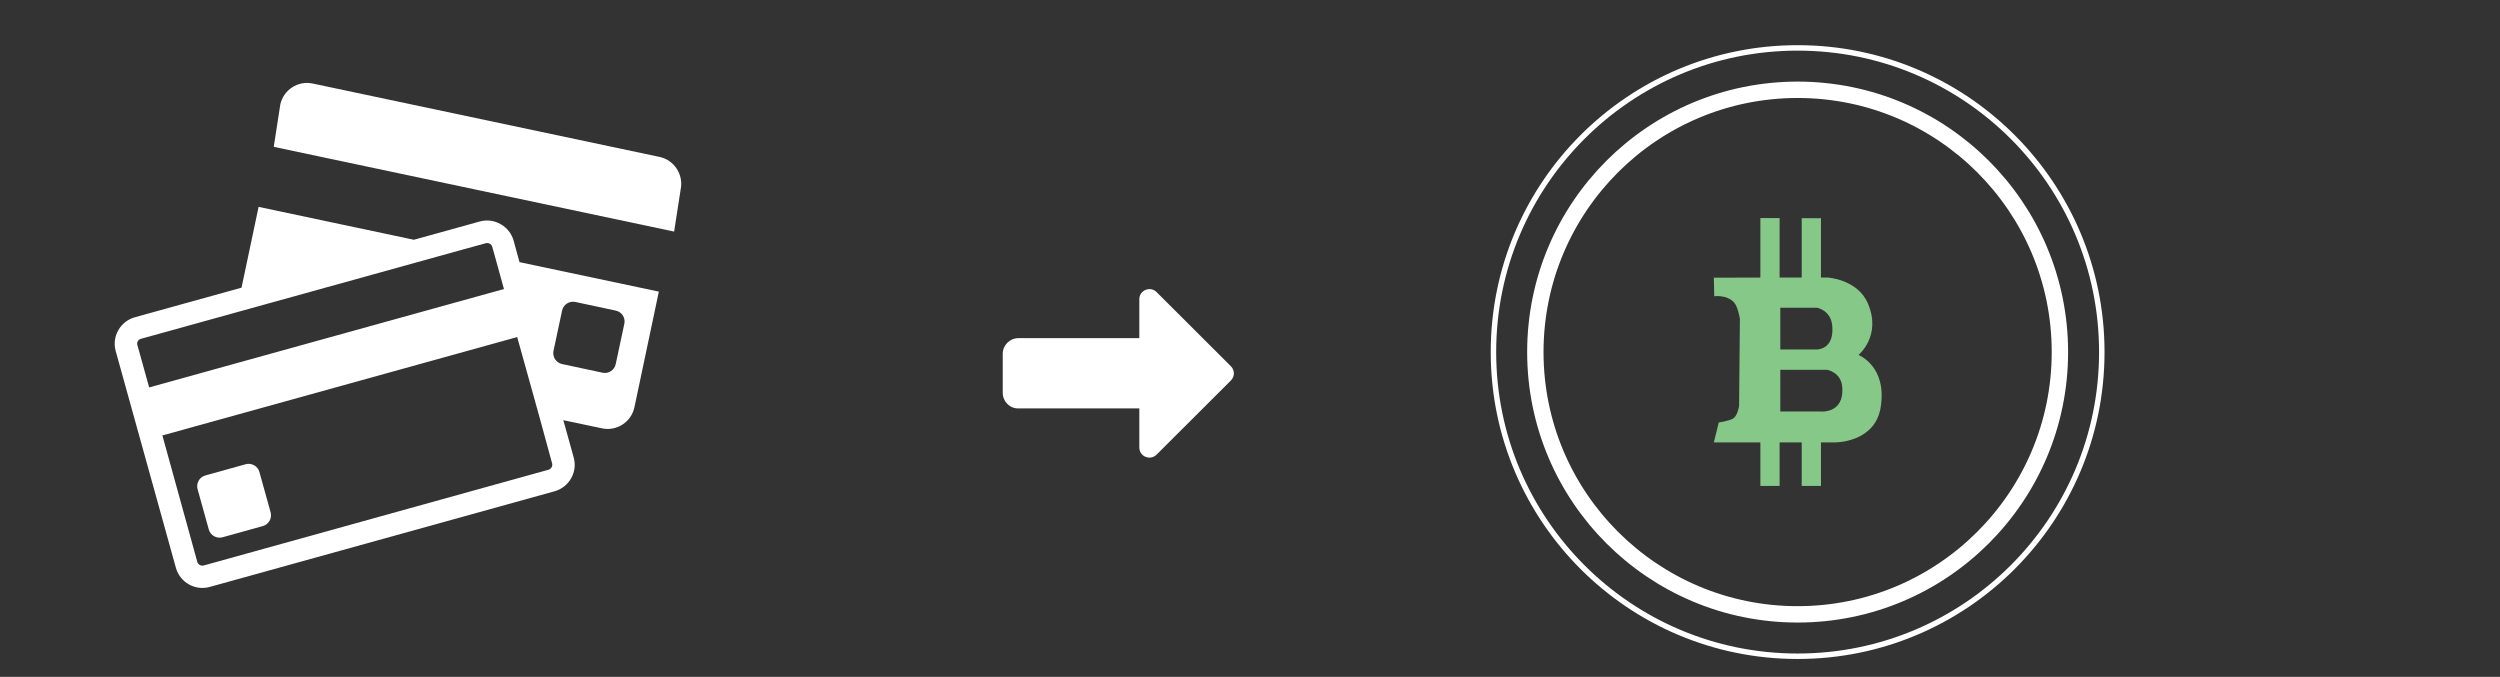 <?xml version="1.0" encoding="utf-8"?>
<!-- Generator: Adobe Illustrator 21.1.0, SVG Export Plug-In . SVG Version: 6.00 Build 0)  -->
<svg version="1.1" id="Layer_1" xmlns="http://www.w3.org/2000/svg" xmlns:xlink="http://www.w3.org/1999/xlink" x="0px" y="0px"
	 viewBox="0 0 1832 496" style="enable-background:new 0 0 1832 496;" xml:space="preserve">
<rect x="0" y="0" width="1832" height="496" fill="#333333" stroke="none"/>
<style type="text/css">
	.st0{fill:#85C888;}
	.st1{fill:#FFFFFF;}
	.st2{fill:none;stroke:#FFFFFF;stroke-width:12;stroke-miterlimit:10;}
	.st3{fill:none;stroke:#FFFFFF;stroke-width:4;stroke-miterlimit:10;}
</style>
<path class="st0" d="M1361.9,260.1c0,0,17.1-13.9,6.9-37.7c-7.5-17.7-29.3-19-29.3-19h-5.1v-43.5h-14.1v43.5h-16.2v-43.6H1290v43.6
	l-34.1,0.1l0.3,13.6c0,0,9-1.3,14.4,4.4c3,3.2,4.4,12.1,4.4,12.1l-0.6,63.9c0,0-1.1,7.8-4.9,9.5s-10,2.6-10,2.6l-3.6,14.6h34.1v31.9
	h14.1v-31.9h16.2v31.9h14.1v-31.9h10.3c0,0,29.1,0.3,33.4-25.4C1383.2,268.4,1361.9,260.1,1361.9,260.1z M1304.6,225.5h27
	c0,0,9.8,1.9,11,12.6c2,18-11,18-11,18h-27V225.5z M1333.2,301.5h-28.6V271h34.4c0,0,10.2,1.8,11,12.6
	C1351.6,304,1333.2,301.5,1333.2,301.5z"/>
<path class="st1" d="M902,268.4L847.5,214c-4.6-4.6-12.6-1.3-12.6,5.2V328c0,6.5,7.9,9.8,12.6,5.2l54.5-54.4
	C904.9,275.9,904.9,271.3,902,268.4z"/>
<path class="st1" d="M734.8,287.8v-28.5c0-6.4,5.2-11.5,11.5-11.5h95.3c6.4,0,11.5,5.2,11.5,11.5v28.5c0,6.4-5.2,11.5-11.5,11.5
	h-95.3C739.9,299.4,734.8,294.2,734.8,287.8z"/>
<circle class="st2" cx="1317.3" cy="258" r="192.2"/>
<circle class="st3" cx="1317.3" cy="258" r="222.9"/>
<path class="st1" d="M483.4,115L229.1,61.2c-10.8-2.3-21.4,4.7-23.7,15.4l-4.8,31l293.4,62.1l4.8-31C501,128,494.1,117.3,483.4,115
	L483.4,115z M483.4,115"/>
<path class="st1" d="M376.4,176.4c-3-10.7-14.1-17-24.8-14.1l-48.3,13.4l-113.8-24.1L177,210.8l-78.2,21.7c-10.7,3-17,14.1-14,24.8
	l44.1,158.8c3,10.7,14.1,17,24.8,14L406.4,360c10.7-3,17-14.1,14-24.8l-7.6-27.3l28.4,6c10.8,2.3,21.4-4.7,23.7-15.4l17.9-84.8
	l-102.1-21.6L376.4,176.4z M405.6,257.1l6.3-29.5c0.9-4.4,5.3-7.3,9.8-6.3l29.5,6.3c4.4,0.9,7.3,5.3,6.3,9.7l-6.3,29.5
	c-0.9,4.4-5.3,7.3-9.7,6.3l-29.5-6.3C407.5,265.9,404.7,261.5,405.6,257.1L405.6,257.1z M103.2,248.3l70-19.4l165.1-45.8l17.8-4.9
	c0.3-0.1,0.6-0.1,1-0.1c1.4,0,3.1,0.9,3.6,2.7l2.1,7.5l6.5,23.5l-260,72.1l-8.6-31C100,251,101.2,248.9,103.2,248.3L103.2,248.3z
	 M404.6,339.6c0.3,1.2,0,2.2-0.4,2.8c-0.3,0.6-1,1.4-2.2,1.8l-252.8,70.2c-0.3,0.1-0.6,0.1-1,0.1c-1.4,0-3.1-0.9-3.6-2.7L119,319.1
	l260-72.1l15.9,57.1L404.6,339.6z M404.6,339.6"/>
<path class="st1" d="M190.1,345.9c-1.2-4.4-5.8-6.9-10.1-5.7l-29.5,8.2c-4.4,1.2-6.9,5.8-5.7,10.1l8.2,29.5
	c1.2,4.4,5.8,6.9,10.1,5.7l29.5-8.2c4.4-1.2,6.9-5.8,5.7-10.1L190.1,345.9z M190.1,345.9"/>
</svg>
